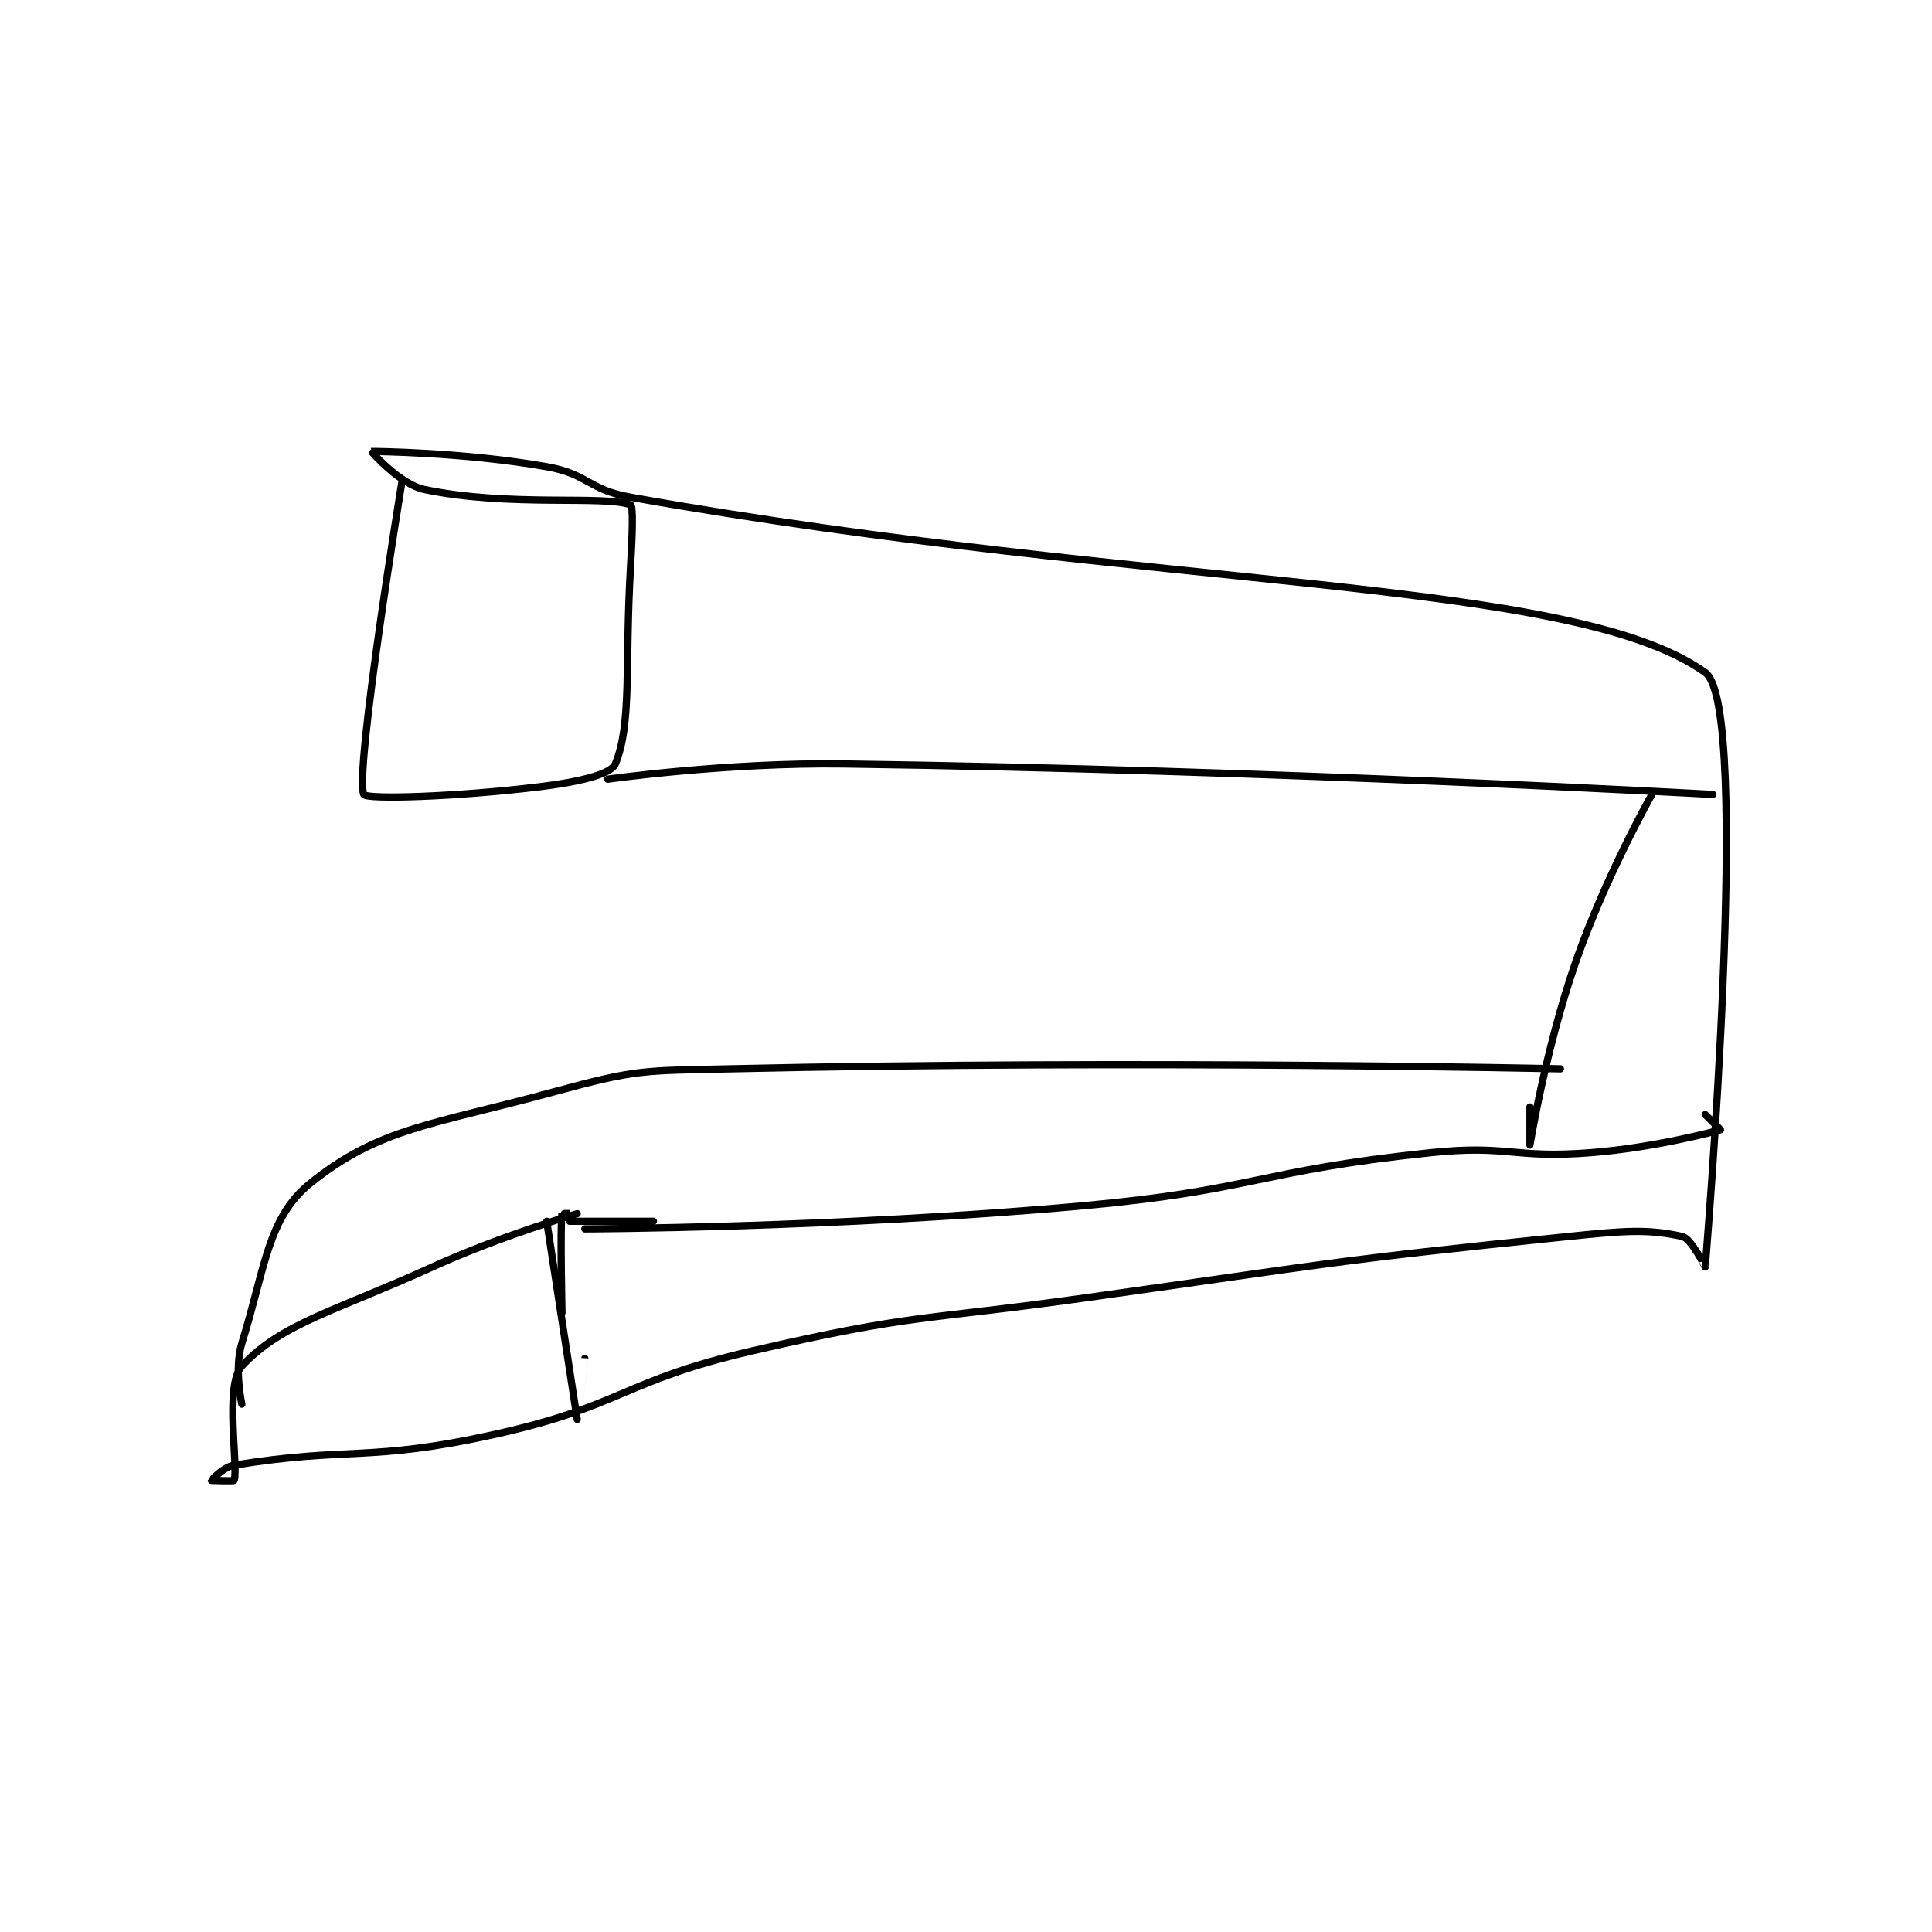 <?xml version="1.0" encoding="utf-8"?>
<!DOCTYPE svg PUBLIC "-//W3C//DTD SVG 1.1//EN" "http://www.w3.org/Graphics/SVG/1.1/DTD/svg11.dtd">
<svg viewBox="0 0 800 800" preserveAspectRatio="xMinYMin meet" xmlns="http://www.w3.org/2000/svg" version="1.1">
<g fill="none" stroke="black" stroke-linecap="round" stroke-linejoin="round" stroke-width="0.95">
<g transform="translate(87.52,186.946) scale(3.156) translate(-153,-140)">
<path id="0" d="M178 144 C178 144 171.733 182.185 173 185 C173.306 185.679 184.953 185.339 196 184 C200.952 183.4 205.417 182.409 206 181 C208.191 175.704 207.237 167.976 208 155 C208.234 151.025 208.376 147.139 208 147 C204.483 145.698 192.304 147.327 181 145 C177.689 144.318 173.986 140.003 174 140 C174.053 139.99 186.059 140.069 197 142 C202.484 142.968 202.422 145.009 208 146 C277.102 158.275 331.465 156.439 349 169 C355.221 173.457 349.016 246.611 349 247 C348.999 247.019 347.186 243.263 346 243 C341.426 241.983 338.363 242.245 331 243 C299.673 246.213 299.427 246.594 268 251 C245.954 254.091 245.395 253.063 224 258 C206.862 261.955 207.038 265.242 190 269 C173.684 272.599 171.093 270.553 156 273 C154.552 273.235 153 274.993 153 275 C153 275 155.972 275.106 156 275 C156.54 272.974 154.708 262.468 157 260 C162.21 254.389 169.294 252.775 182 247 C191.118 242.855 200.991 240.004 201 240 C201.001 240 199.006 239.962 199 240 C198.756 241.587 199 253 199 253 "/>
<path id="1" d="M200 241 L211 241 "/>
<path id="2" d="M197 241 C197 241 200.999 266.995 201 267 C201 267.001 202 259 202 259 "/>
<path id="3" d="M202 242 C202 242 234.805 241.9 267 239 C290.001 236.928 290.149 234.387 313 232 C323.269 230.927 323.723 232.811 334 232 C342.435 231.334 350.632 229.123 351 229 C351.027 228.991 349 227 349 227 "/>
<path id="4" d="M205 183 C205 183 220.593 180.787 236 181 C292.735 181.783 350 185 350 185 "/>
<path id="5" d="M342 185 C342 185 335.888 195.822 332 207 C328.019 218.445 326.001 230.997 326 231 C326 231 326 226 326 226 "/>
<path id="6" d="M157 265 C157 265 155.957 260.36 157 257 C160.101 247.008 160.378 240.525 166 236 C175.042 228.722 182.011 228.361 198 224 C208.797 221.055 209.569 221.26 221 221 C275.015 219.772 330 221 330 221 "/>
</g>
</g>
</svg>
